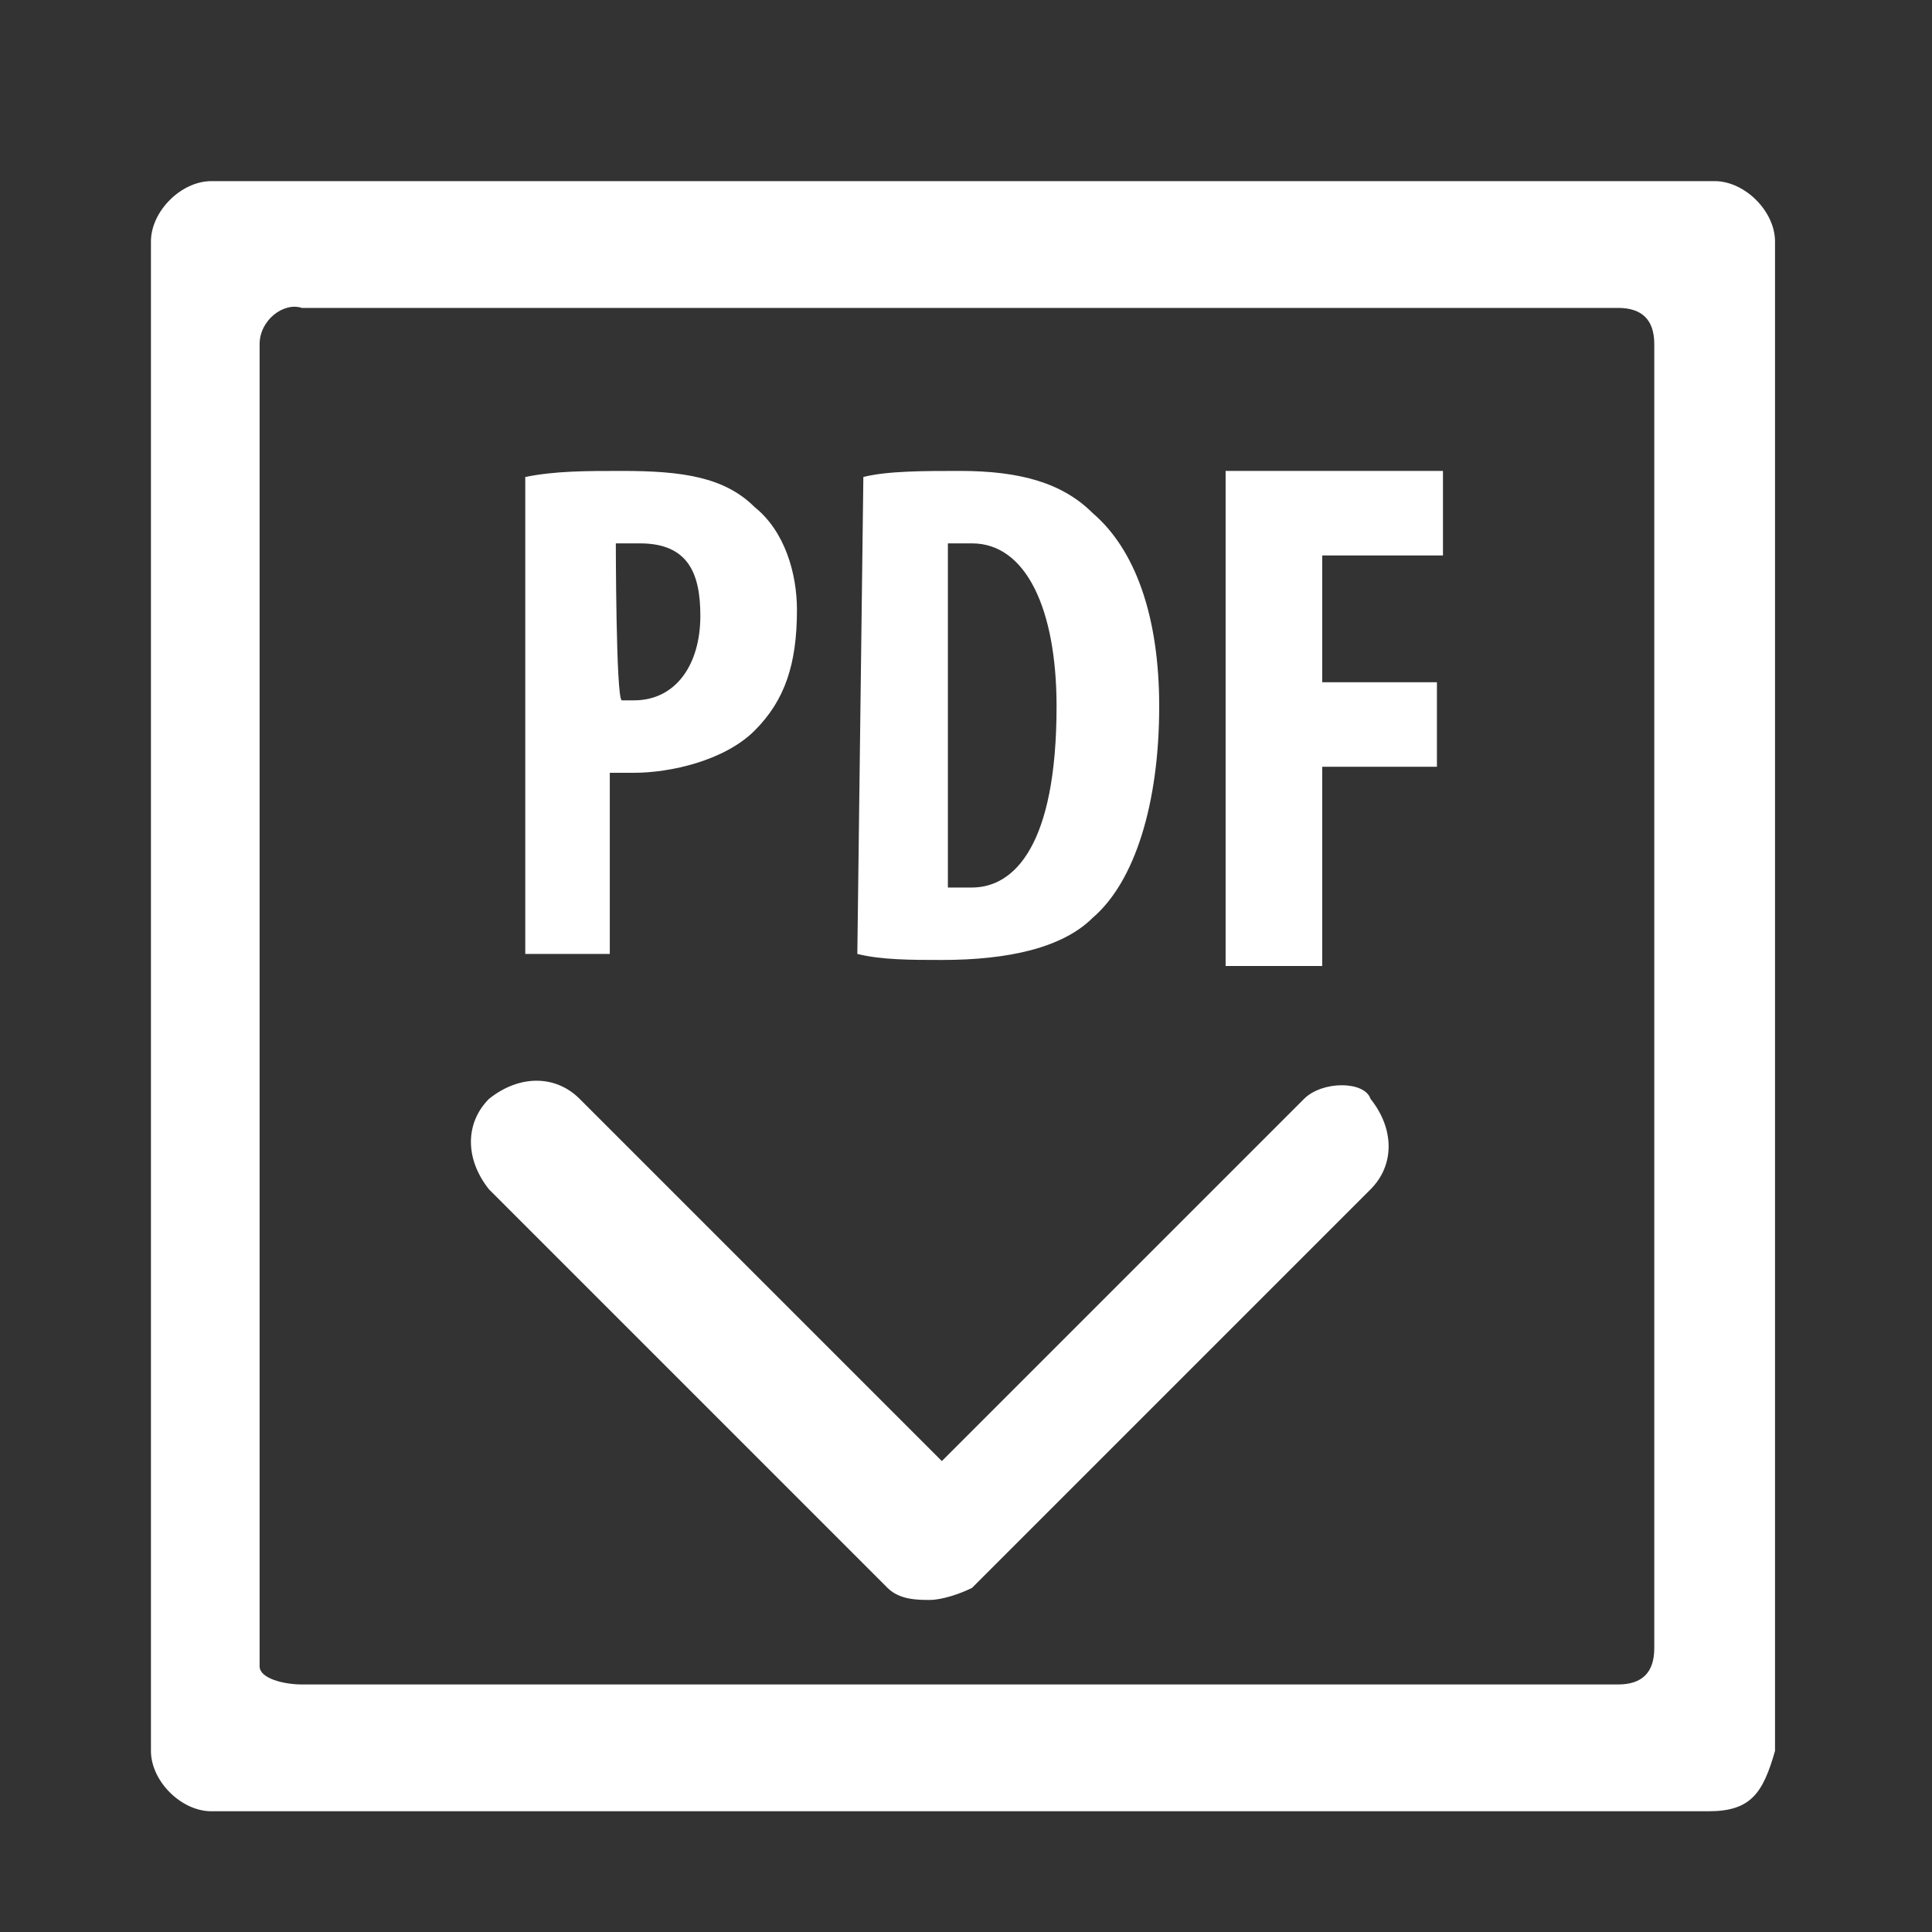 <?xml version="1.0" encoding="utf-8"?>
<!-- Generator: Adobe Illustrator 19.2.1, SVG Export Plug-In . SVG Version: 6.00 Build 0)  -->
<svg version="1.1" id="Layer_1" xmlns="http://www.w3.org/2000/svg" xmlns:xlink="http://www.w3.org/1999/xlink" x="0px" y="0px"
	 viewBox="0 0 32 32" style="enable-background:new 0 0 32 32;" xml:space="preserve">
<rect x="0" y="0" width="32" height="32" fill="#333333" stroke="none"/>
<style type="text/css">
	.st0{fill:#FFFFFF;}
</style>
<g>
	<g>
		<g>
			<path class="st0" d="M8.7,7.9c0.5-0.1,1-0.1,1.6-0.1c1,0,1.7,0.1,2.2,0.6c0.5,0.4,0.7,1.1,0.7,1.7c0,0.9-0.2,1.5-0.7,2
				s-1.4,0.7-2,0.7c-0.1,0-0.2,0-0.4,0v3H8.7V7.9z M10.3,11.6c0.1,0,0.1,0,0.2,0c0.7,0,1.1-0.6,1.1-1.4c0-0.7-0.2-1.2-1-1.2
				c-0.1,0-0.2,0-0.4,0C10.2,8.9,10.2,11.6,10.3,11.6z"/>
		</g>
		<g>
			<path class="st0" d="M14.3,7.9c0.4-0.1,1-0.1,1.6-0.1c1,0,1.7,0.2,2.2,0.7c0.7,0.6,1.1,1.7,1.1,3.2c0,1.6-0.4,2.9-1.1,3.5
				c-0.5,0.5-1.4,0.7-2.5,0.7c-0.5,0-1,0-1.4-0.1L14.3,7.9L14.3,7.9z M15.9,14.7c0.1,0,0.2,0,0.2,0c0.7,0,1.4-0.7,1.4-3
				c0-1.6-0.5-2.7-1.4-2.7c-0.1,0-0.2,0-0.4,0v5.7H15.9z"/>
		</g>
		<g>
			<path class="st0" d="M20.3,7.8h3.6v1.4h-2v2.1h1.9v1.4h-1.9V16h-1.6V7.8z"/>
		</g>
	</g>
	<g>
		<g>
			<path class="st0" d="M21.6,18.2l-6,6l-6-6c-0.4-0.4-1-0.4-1.5,0c-0.4,0.4-0.4,1,0,1.5l6.6,6.6c0.2,0.2,0.5,0.2,0.7,0.2
				s0.5-0.1,0.7-0.2l6.6-6.6c0.4-0.4,0.4-1,0-1.5C22.6,17.9,21.9,17.9,21.6,18.2z"/>
		</g>
	</g>
</g>
<g>
	<path class="st0" d="M28.3,30H3.5c-0.5,0-1-0.5-1-1V4c0-0.5,0.5-1,1-1h24.9c0.5,0,1,0.5,1,1v25C29.2,29.7,29,30,28.3,30z M5,27.9
		h21.8c0.4,0,0.6-0.2,0.6-0.6V5.7c0-0.4-0.2-0.6-0.6-0.6H5C4.7,5,4.3,5.3,4.3,5.7v21.9C4.3,27.8,4.7,27.9,5,27.9z"/>
</g>
</svg>
